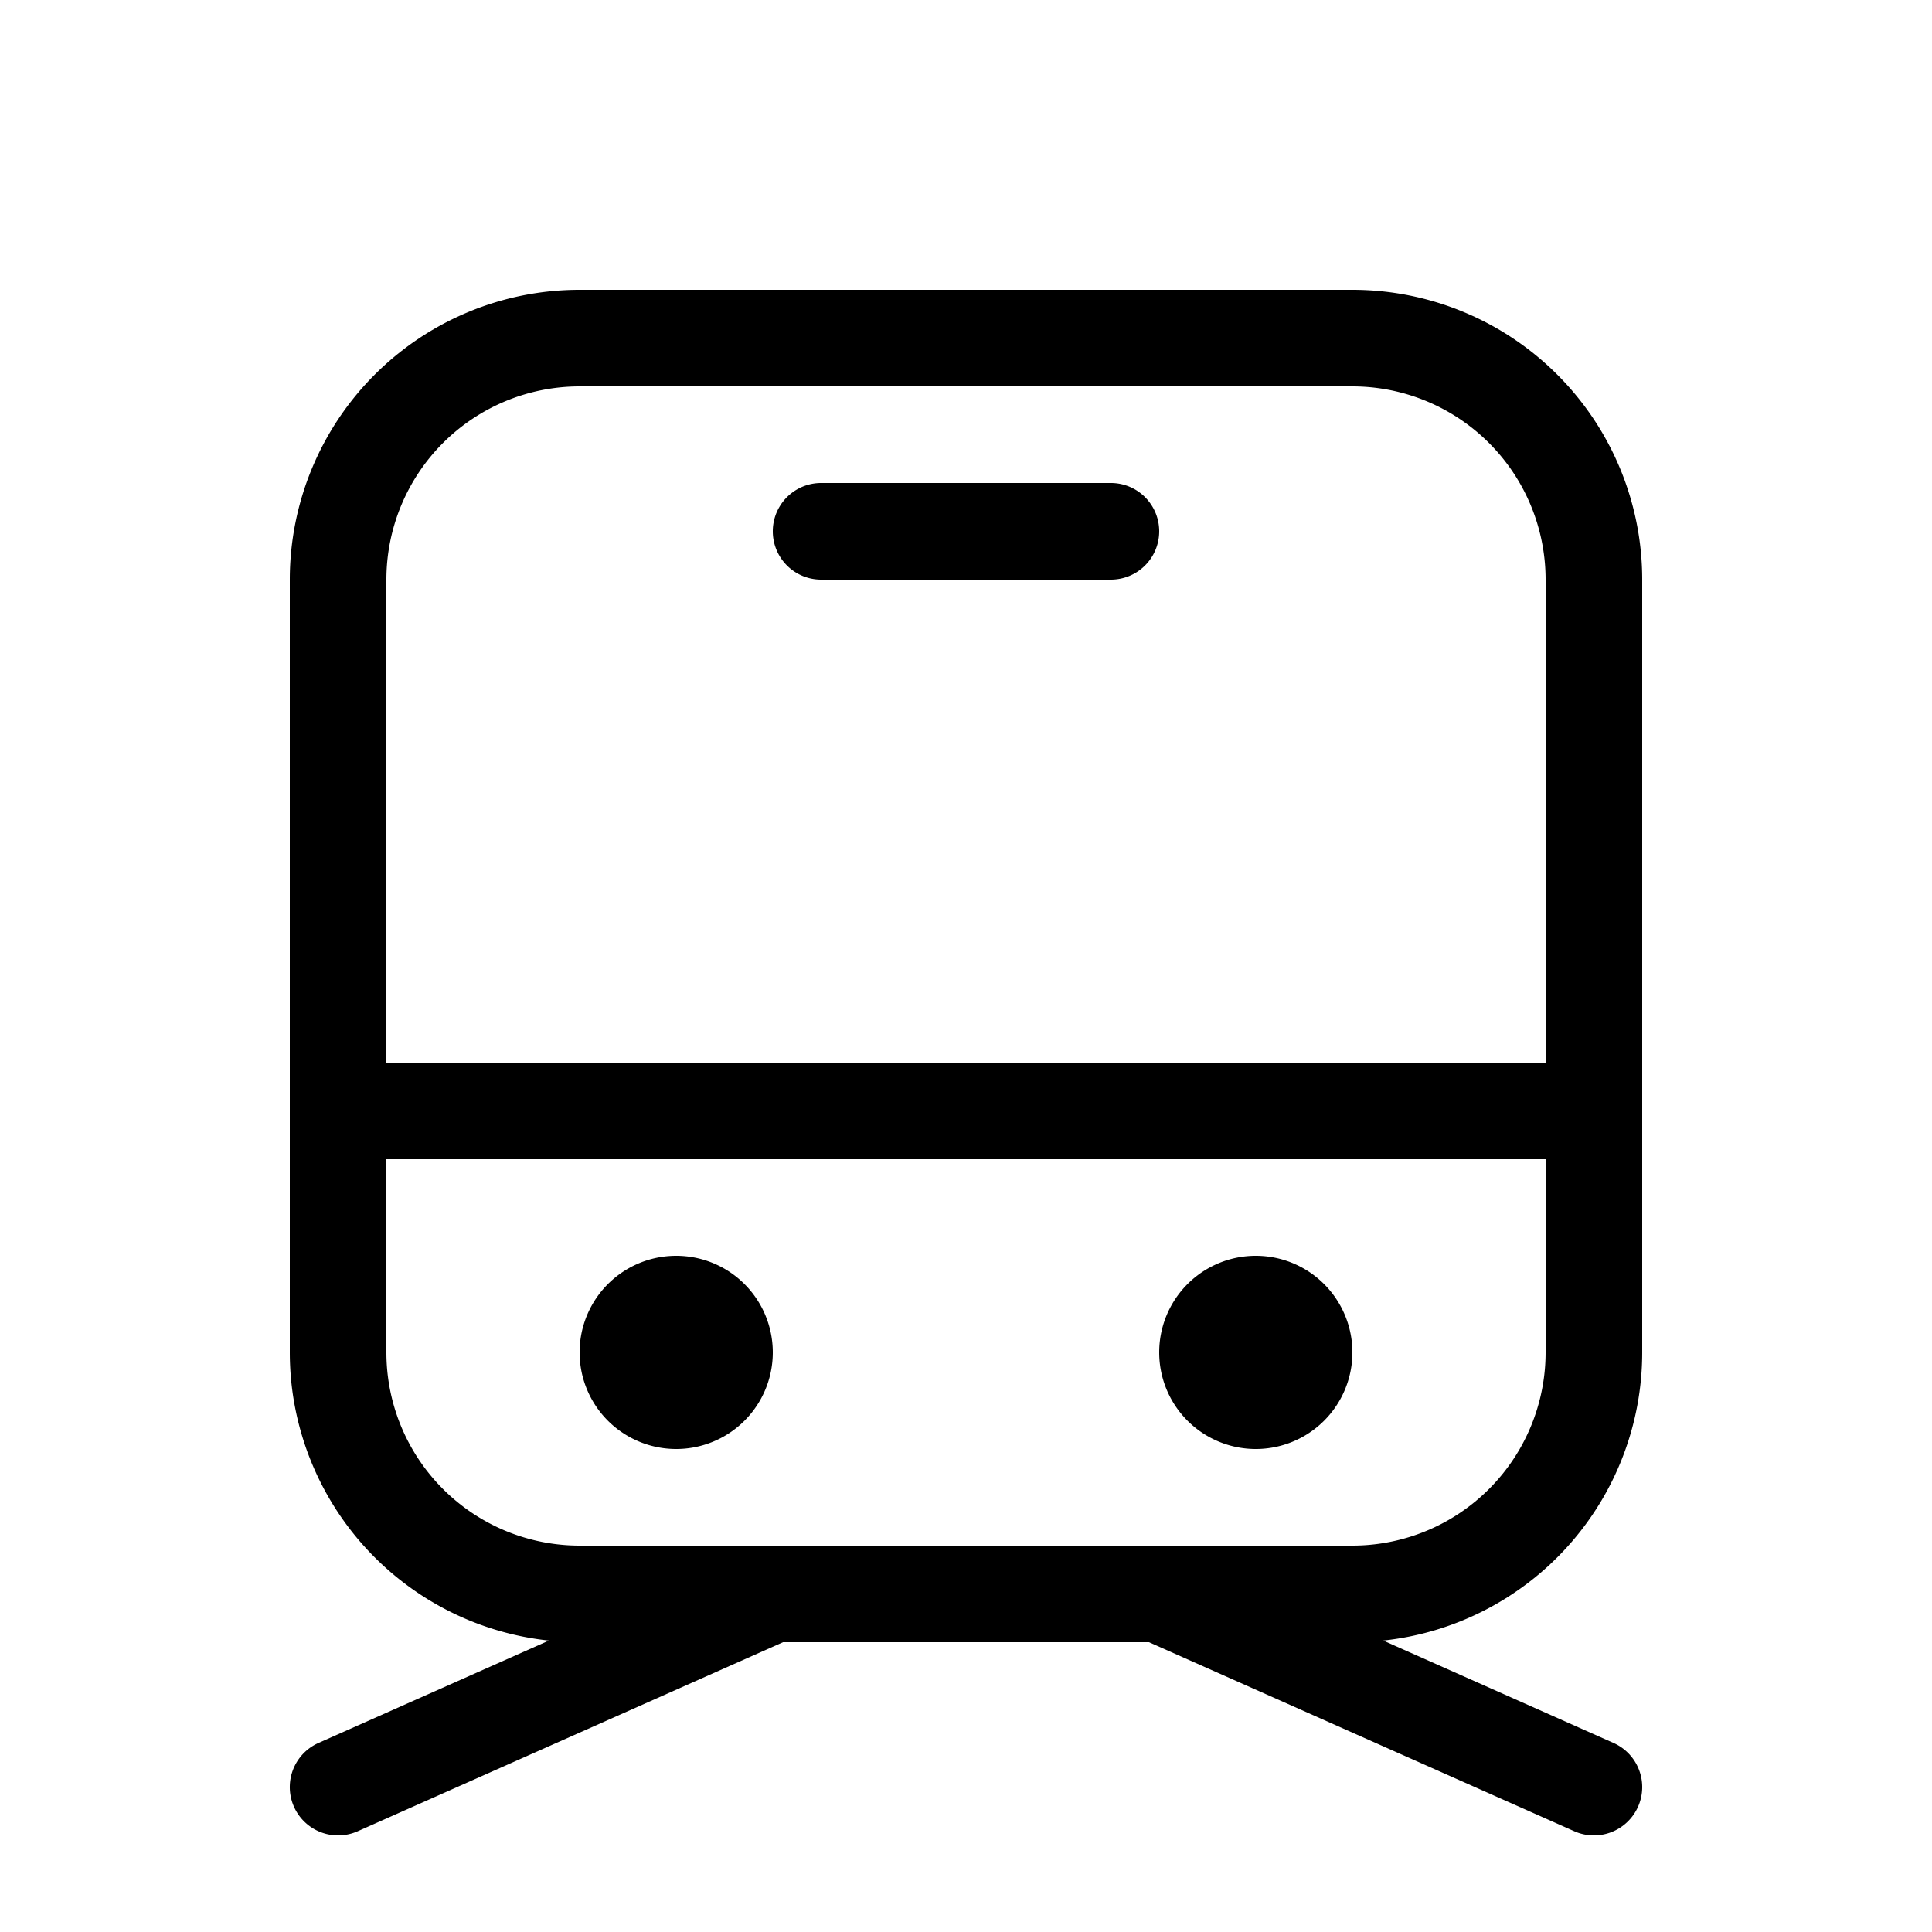 <svg xmlns="http://www.w3.org/2000/svg" width="20" height="20"><path d="M8 14a1 1 0 1 1-2 0 1 1 0 0 1 2 0Zm5 1a1 1 0 1 0 0-2 1 1 0 0 0 0 2ZM8.5 5a.5.5 0 0 0 0 1h3a.5.5 0 1 0 0-1h-3ZM3 6a3 3 0 0 1 3-3h8a3 3 0 0 1 3 3v8a3 3 0 0 1-2.681 2.983l2.384 1.06a.5.5 0 1 1-.406.914L11.894 17H8.106l-4.403 1.957a.5.5 0 1 1-.406-.914l2.385-1.06A3 3 0 0 1 3 14V6Zm9.012 10H14a2 2 0 0 0 2-2v-2H4v2a2 2 0 0 0 2 2h6.012ZM4 6v5h12V6a2 2 0 0 0-2-2H6a2 2 0 0 0-2 2Z"/></svg>